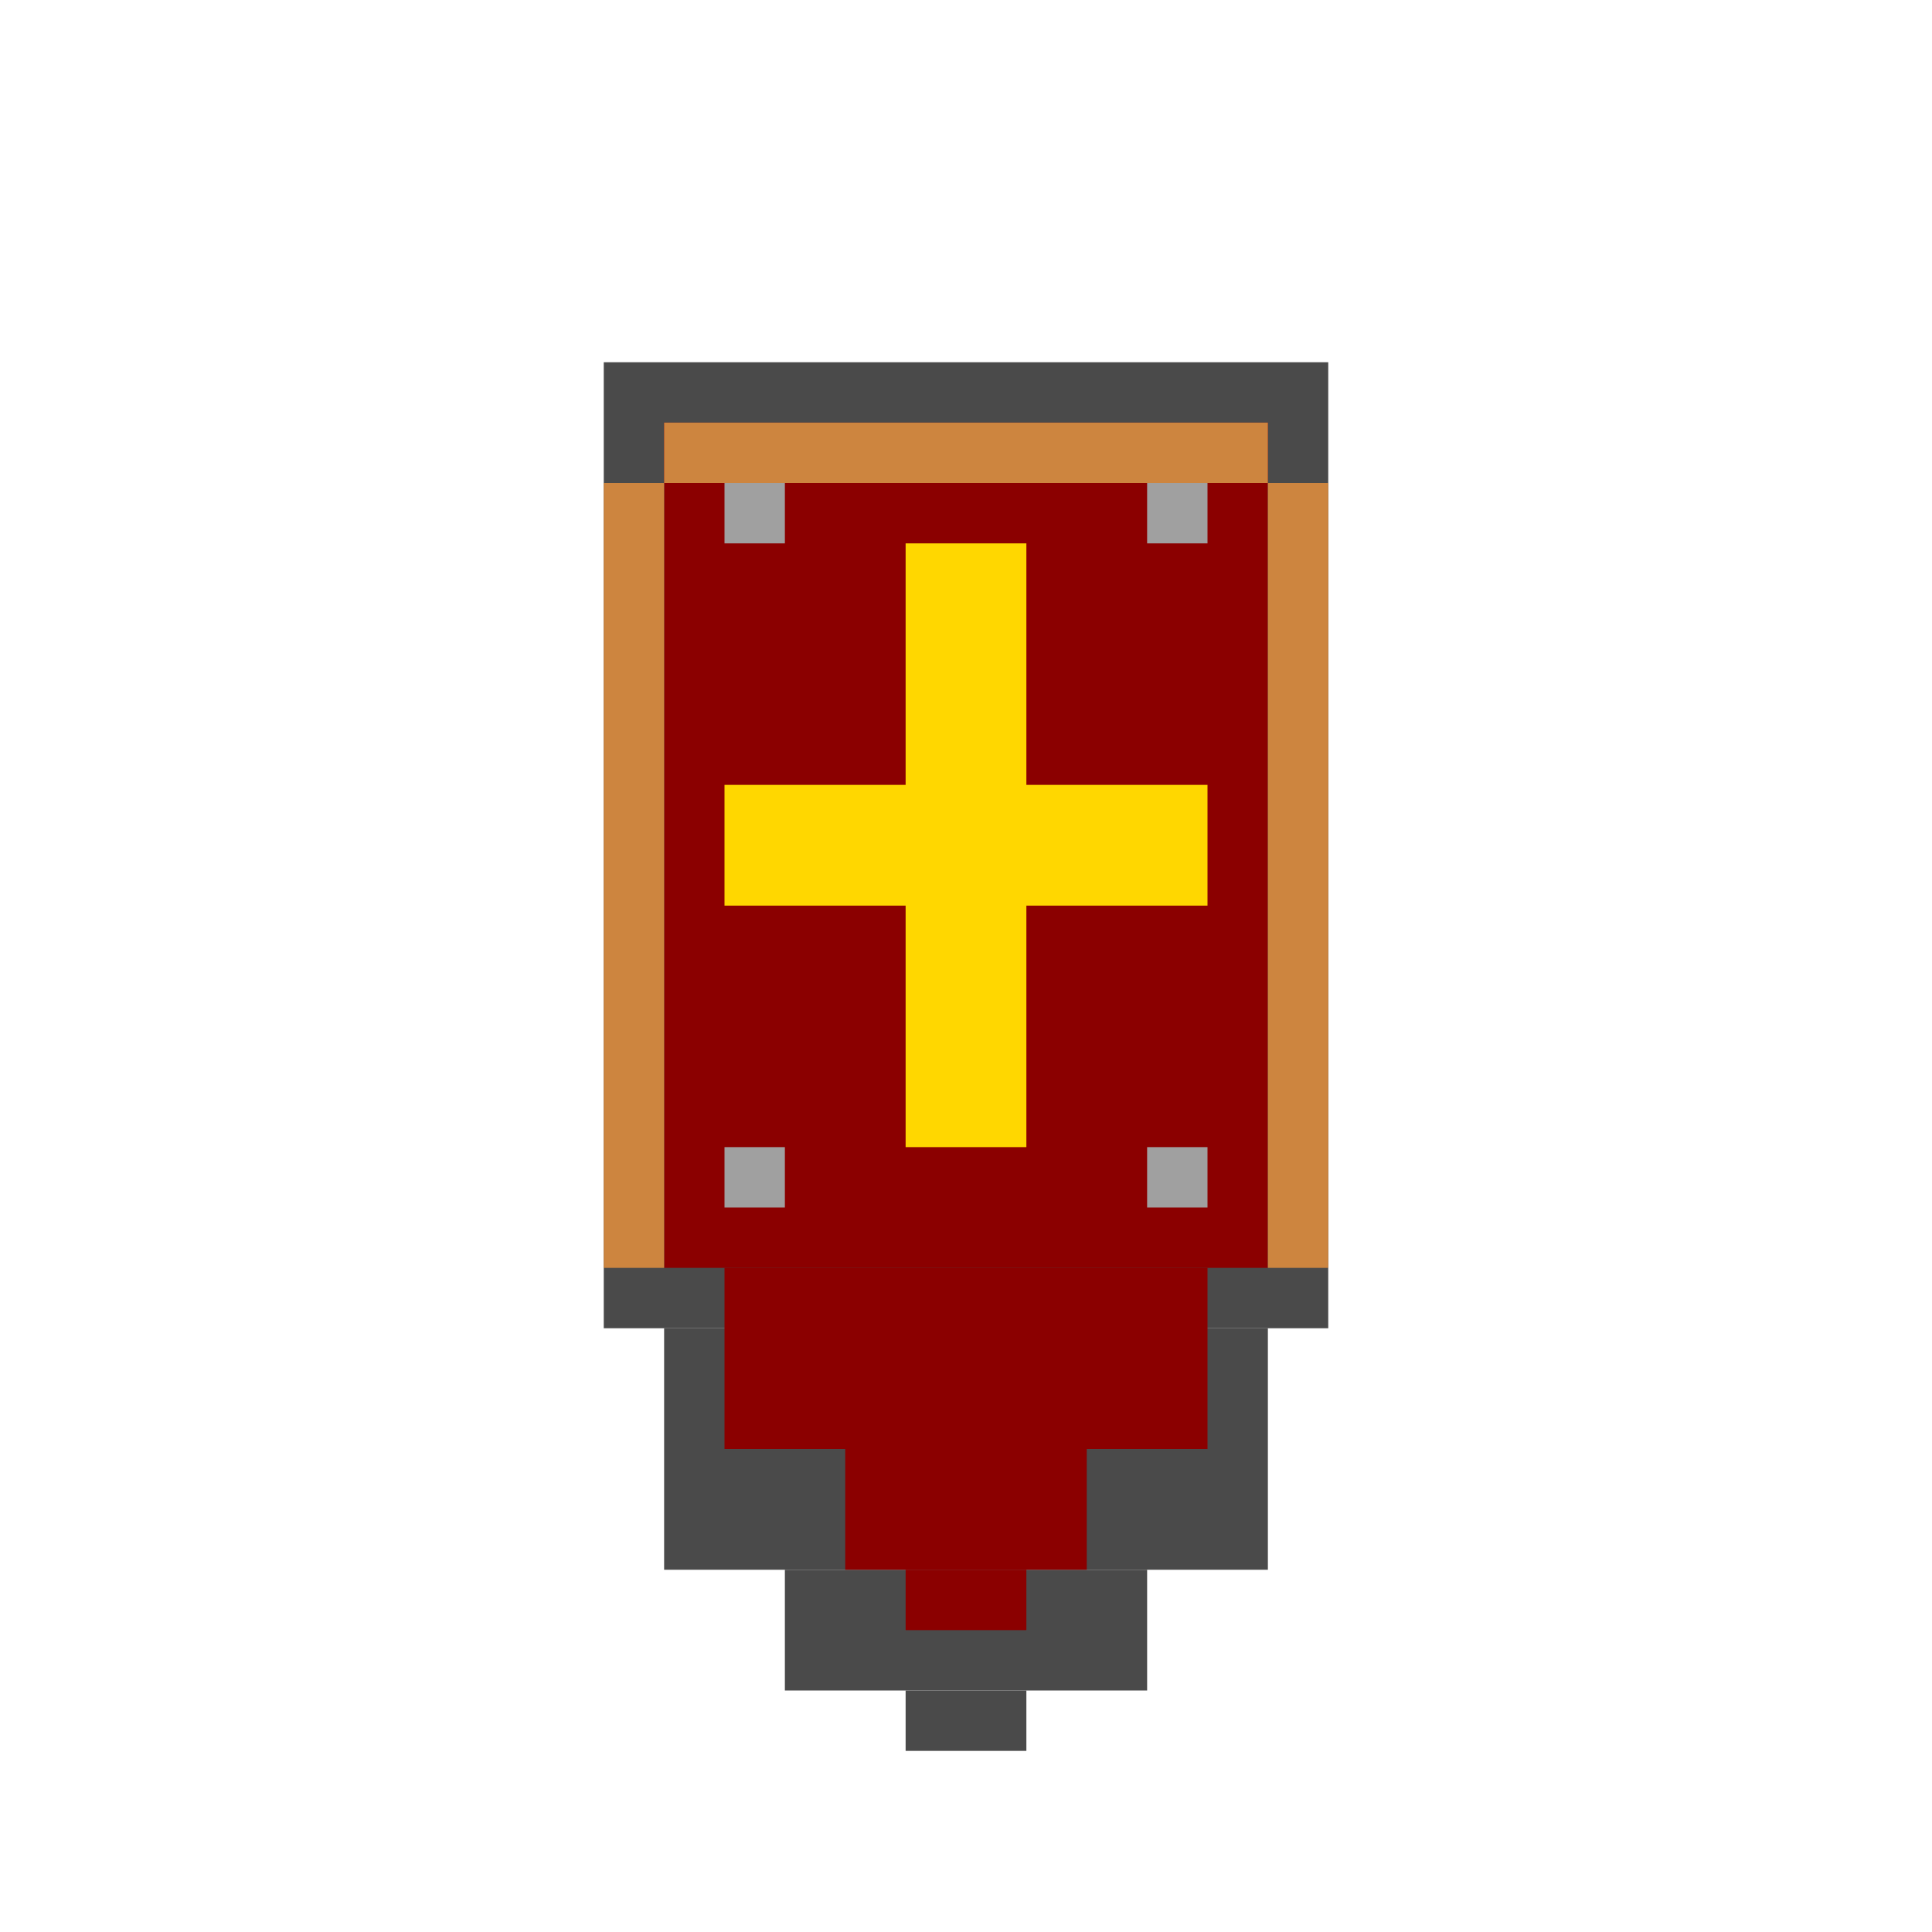 <!-- Shield - Medieval pixel art style -->
<svg width="64" height="64" viewBox="0 0 64 64" xmlns="http://www.w3.org/2000/svg">
  <!-- Shield outline -->
  <rect x="20" y="12" width="24" height="32" fill="#4a4a4a"/>
  <rect x="22" y="44" width="20" height="8" fill="#4a4a4a"/>
  <rect x="26" y="52" width="12" height="4" fill="#4a4a4a"/>
  <rect x="30" y="56" width="4" height="2" fill="#4a4a4a"/>
  
  <!-- Shield face -->
  <rect x="22" y="14" width="20" height="28" fill="#8B0000"/>
  <rect x="24" y="42" width="16" height="6" fill="#8B0000"/>
  <rect x="28" y="48" width="8" height="4" fill="#8B0000"/>
  <rect x="30" y="52" width="4" height="2" fill="#8B0000"/>
  
  <!-- Cross design -->
  <rect x="30" y="18" width="4" height="20" fill="#FFD700"/>
  <rect x="24" y="26" width="16" height="4" fill="#FFD700"/>
  
  <!-- Border details -->
  <rect x="22" y="14" width="20" height="2" fill="#CD853F"/>
  <rect x="20" y="16" width="2" height="26" fill="#CD853F"/>
  <rect x="42" y="16" width="2" height="26" fill="#CD853F"/>
  
  <!-- Rivets -->
  <rect x="24" y="16" width="2" height="2" fill="#A0A0A0"/>
  <rect x="38" y="16" width="2" height="2" fill="#A0A0A0"/>
  <rect x="24" y="38" width="2" height="2" fill="#A0A0A0"/>
  <rect x="38" y="38" width="2" height="2" fill="#A0A0A0"/>
</svg>
